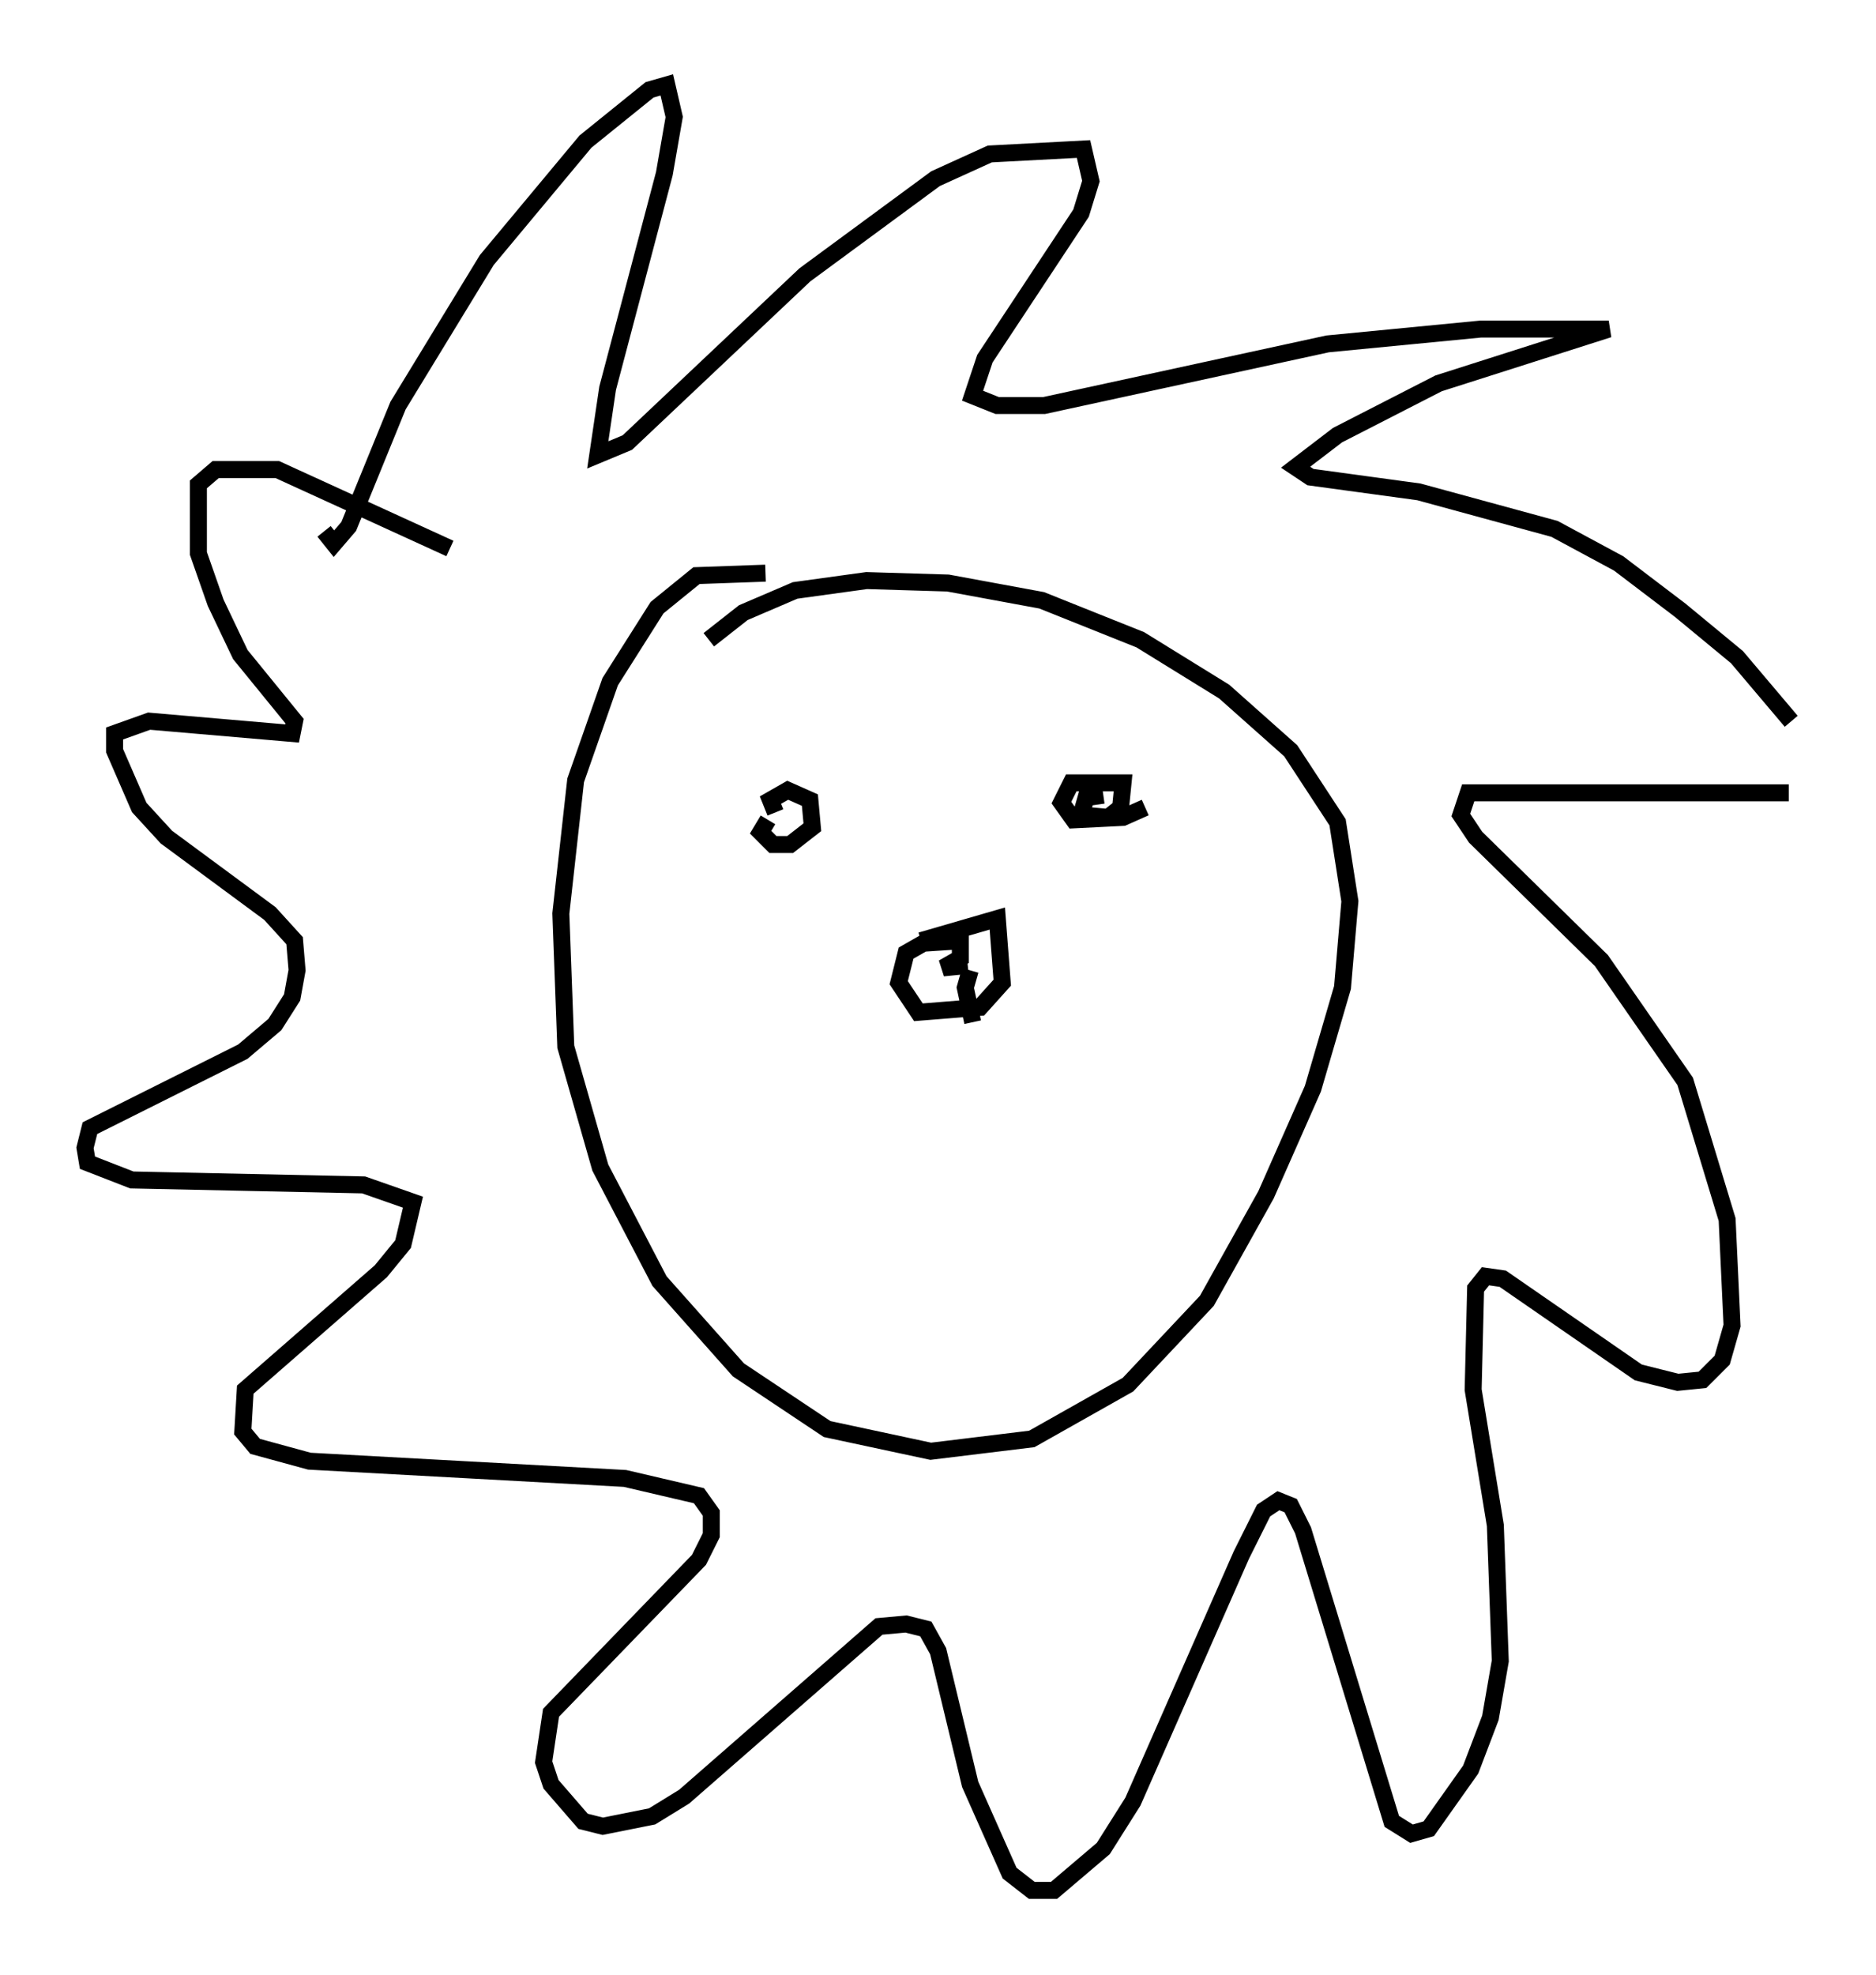 <?xml version="1.0" encoding="utf-8" ?>
<svg baseProfile="full" height="116.324" version="1.1" width="110.514" xmlns="http://www.w3.org/2000/svg" xmlns:ev="http://www.w3.org/2001/xml-events" xmlns:xlink="http://www.w3.org/1999/xlink"><defs /><rect fill="white" height="116.324" width="110.514" x="0" y="0" /><path d="M18.654, 29.257 m0.436, 2.034 l0.581, 0.726 0.872, -1.017 l2.905, -7.117 5.229, -8.57 l5.81, -6.972 3.777, -3.05 l1.017, -0.291 0.436, 1.888 l-0.581, 3.341 -3.341, 12.637 l-0.581, 3.922 1.743, -0.726 l10.458, -9.877 7.698, -5.665 l3.196, -1.453 5.52, -0.291 l0.436, 1.888 -0.581, 1.888 l-5.665, 8.57 -0.726, 2.179 l1.453, 0.581 2.76, 0.0 l16.704, -3.631 9.006, -0.872 l7.553, 0.0 -10.022, 3.196 l-5.955, 3.05 -2.469, 1.888 l0.872, 0.581 6.391, 0.872 l7.989, 2.179 3.777, 2.034 l3.631, 2.76 3.341, 2.76 l3.196, 3.777 m-0.145, 4.212 l-18.883, 0.0 -0.436, 1.307 l0.872, 1.307 7.408, 7.263 l4.939, 7.117 2.469, 8.134 l0.291, 6.246 -0.581, 2.034 l-1.162, 1.162 -1.453, 0.145 l-2.324, -0.581 -7.989, -5.52 l-1.017, -0.145 -0.581, 0.726 l-0.145, 5.955 1.307, 7.989 l0.291, 7.989 -0.581, 3.341 l-1.162, 3.05 -2.469, 3.486 l-1.017, 0.291 -1.162, -0.726 l-5.229, -17.14 -0.726, -1.453 l-0.726, -0.291 -0.872, 0.581 l-1.307, 2.615 -6.391, 14.525 l-1.743, 2.76 -2.905, 2.469 l-1.307, 0.0 -1.307, -1.017 l-2.324, -5.229 -1.888, -7.844 l-0.726, -1.307 -1.162, -0.291 l-1.598, 0.145 -11.475, 10.022 l-1.888, 1.162 -2.905, 0.581 l-1.162, -0.291 -1.888, -2.179 l-0.436, -1.307 0.436, -2.905 l8.715, -9.006 0.726, -1.453 l0.0, -1.307 -0.726, -1.017 l-4.358, -1.017 -18.592, -1.017 l-3.196, -0.872 -0.726, -0.872 l0.145, -2.469 7.989, -6.972 l1.307, -1.598 0.581, -2.469 l-2.905, -1.017 -13.654, -0.291 l-2.615, -1.017 -0.145, -0.872 l0.291, -1.162 9.006, -4.503 l1.888, -1.598 1.017, -1.598 l0.291, -1.598 -0.145, -1.743 l-1.453, -1.598 -6.101, -4.503 l-1.598, -1.743 -1.453, -3.341 l0.0, -1.017 2.034, -0.726 l8.425, 0.726 0.145, -0.726 l-3.196, -3.922 -1.453, -3.05 l-1.017, -2.905 0.0, -4.067 l1.017, -0.872 3.631, 0.0 l10.168, 4.648 m18.592, 1.453 l-4.067, 0.145 -2.324, 1.888 l-2.76, 4.358 -2.034, 5.81 l-0.872, 7.844 0.291, 7.844 l2.034, 7.117 3.486, 6.682 l4.648, 5.229 5.229, 3.486 l6.101, 1.307 5.955, -0.726 l5.665, -3.196 4.648, -4.939 l3.486, -6.246 2.76, -6.246 l1.743, -5.955 0.436, -5.084 l-0.726, -4.648 -2.76, -4.212 l-3.922, -3.486 -4.939, -3.05 l-5.81, -2.324 -5.52, -1.017 l-4.793, -0.145 -4.212, 0.581 l-3.05, 1.307 -2.034, 1.598 m3.922, 10.168 l-0.291, -0.726 1.017, -0.581 l1.307, 0.581 0.145, 1.598 l-1.307, 1.017 -1.017, 0.0 l-0.726, -0.726 0.436, -0.726 m22.223, -0.726 l-1.307, 0.581 -2.905, 0.145 l-0.726, -1.017 0.581, -1.162 l3.05, 0.0 -0.145, 1.453 l-0.726, 0.581 -1.598, -0.145 l0.291, -1.017 1.017, -0.145 m-10.749, 8.57 l4.503, -1.307 0.291, 3.777 l-1.307, 1.453 -3.631, 0.291 l-1.162, -1.743 0.436, -1.743 l1.017, -0.581 2.179, -0.145 l0.0, 1.017 -1.017, 0.581 l1.453, -0.145 m0.145, 0.291 l-0.291, 1.017 0.436, 2.034 " fill="none" stroke="black" stroke-width="1" /></svg>